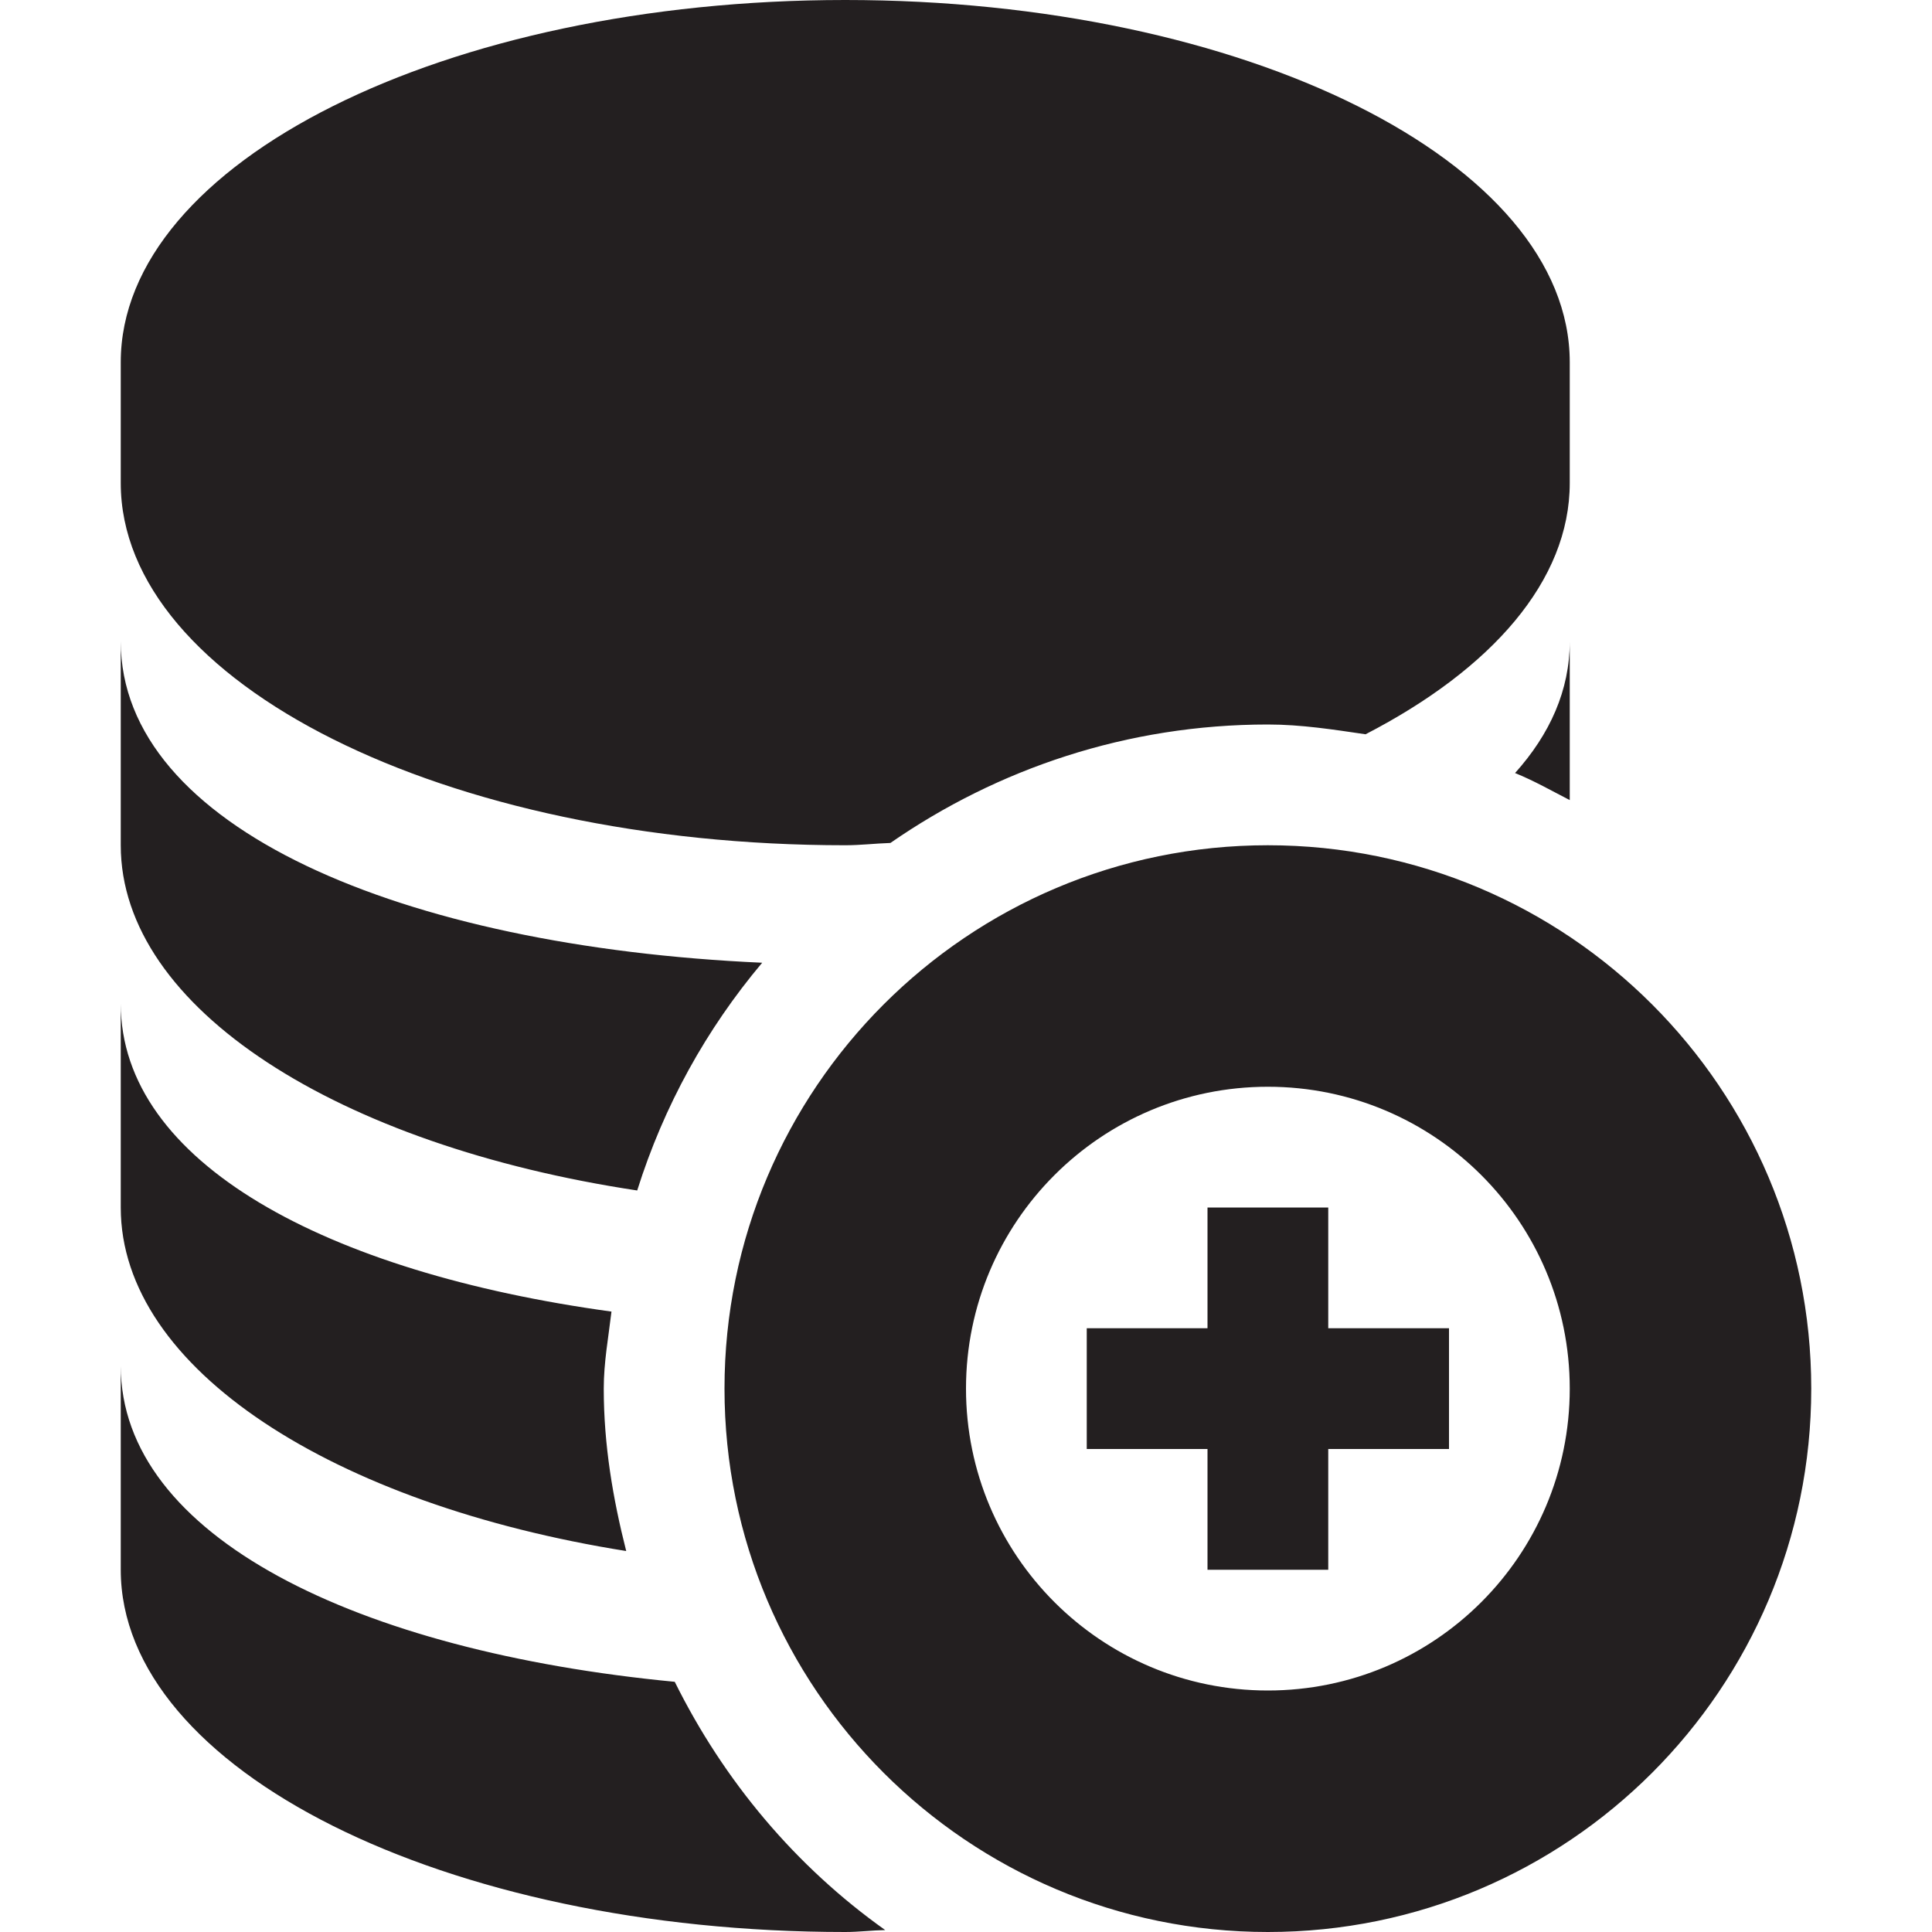 <?xml version="1.0" encoding="utf-8"?>
<!-- Generator: Adobe Illustrator 15.1.0, SVG Export Plug-In . SVG Version: 6.00 Build 0)  -->
<!DOCTYPE svg PUBLIC "-//W3C//DTD SVG 1.1//EN" "http://www.w3.org/Graphics/SVG/1.1/DTD/svg11.dtd">
<svg version="1.1" id="Layer_1" xmlns="http://www.w3.org/2000/svg" xmlns:xlink="http://www.w3.org/1999/xlink" x="0px" y="0px"
	 width="16px" height="16px" viewBox="0 0 16 16" enable-background="new 0 0 16 16" xml:space="preserve">
<path fill-rule="evenodd" clip-rule="evenodd" fill="#231F20" d="M10.5,16C8.015,16,6,13.985,6,11.5S8.015,7,10.5,7
	S15,9.015,15,11.5S12.985,16,10.5,16z M10.5,9C9.119,9,8,10.119,8,11.5S9.119,14,10.5,14s2.5-1.119,2.5-2.5S11.881,9,10.5,9z M11,13
	h-1v-1H9v-1h1v-1h1v1h1v1h-1V13z M13,5.312v1.314c-0.15-0.077-0.295-0.16-0.453-0.224C12.836,6.08,13,5.716,13,5.312z M11.309,6.081
	C11.043,6.042,10.777,6,10.5,6C9.337,6,8.263,6.365,7.374,6.981C7.248,6.985,7.128,7,7,7C3.687,7,1,5.657,1,4V3c0-1.657,2.687-3,6-3
	s6,1.343,6,3v1C13,4.81,12.352,5.542,11.309,6.081z M6.312,7.973C5.85,8.522,5.498,9.157,5.277,9.859C2.81,9.487,1,8.355,1,7V5.312
	C1,6.852,3.326,7.839,6.312,7.973z M5.064,10.862C5.039,11.074,5,11.281,5,11.5c0,0.467,0.076,0.912,0.186,1.345
	C2.765,12.459,1,11.339,1,10V8.312C1,9.629,2.706,10.539,5.064,10.862z M5.588,13.928c0.407,0.821,1.001,1.529,1.743,2.056
	C7.22,15.986,7.113,16,7,16c-3.313,0-6-1.343-6-3v-1.688C1,12.725,2.959,13.676,5.588,13.928z"/>
</svg>
